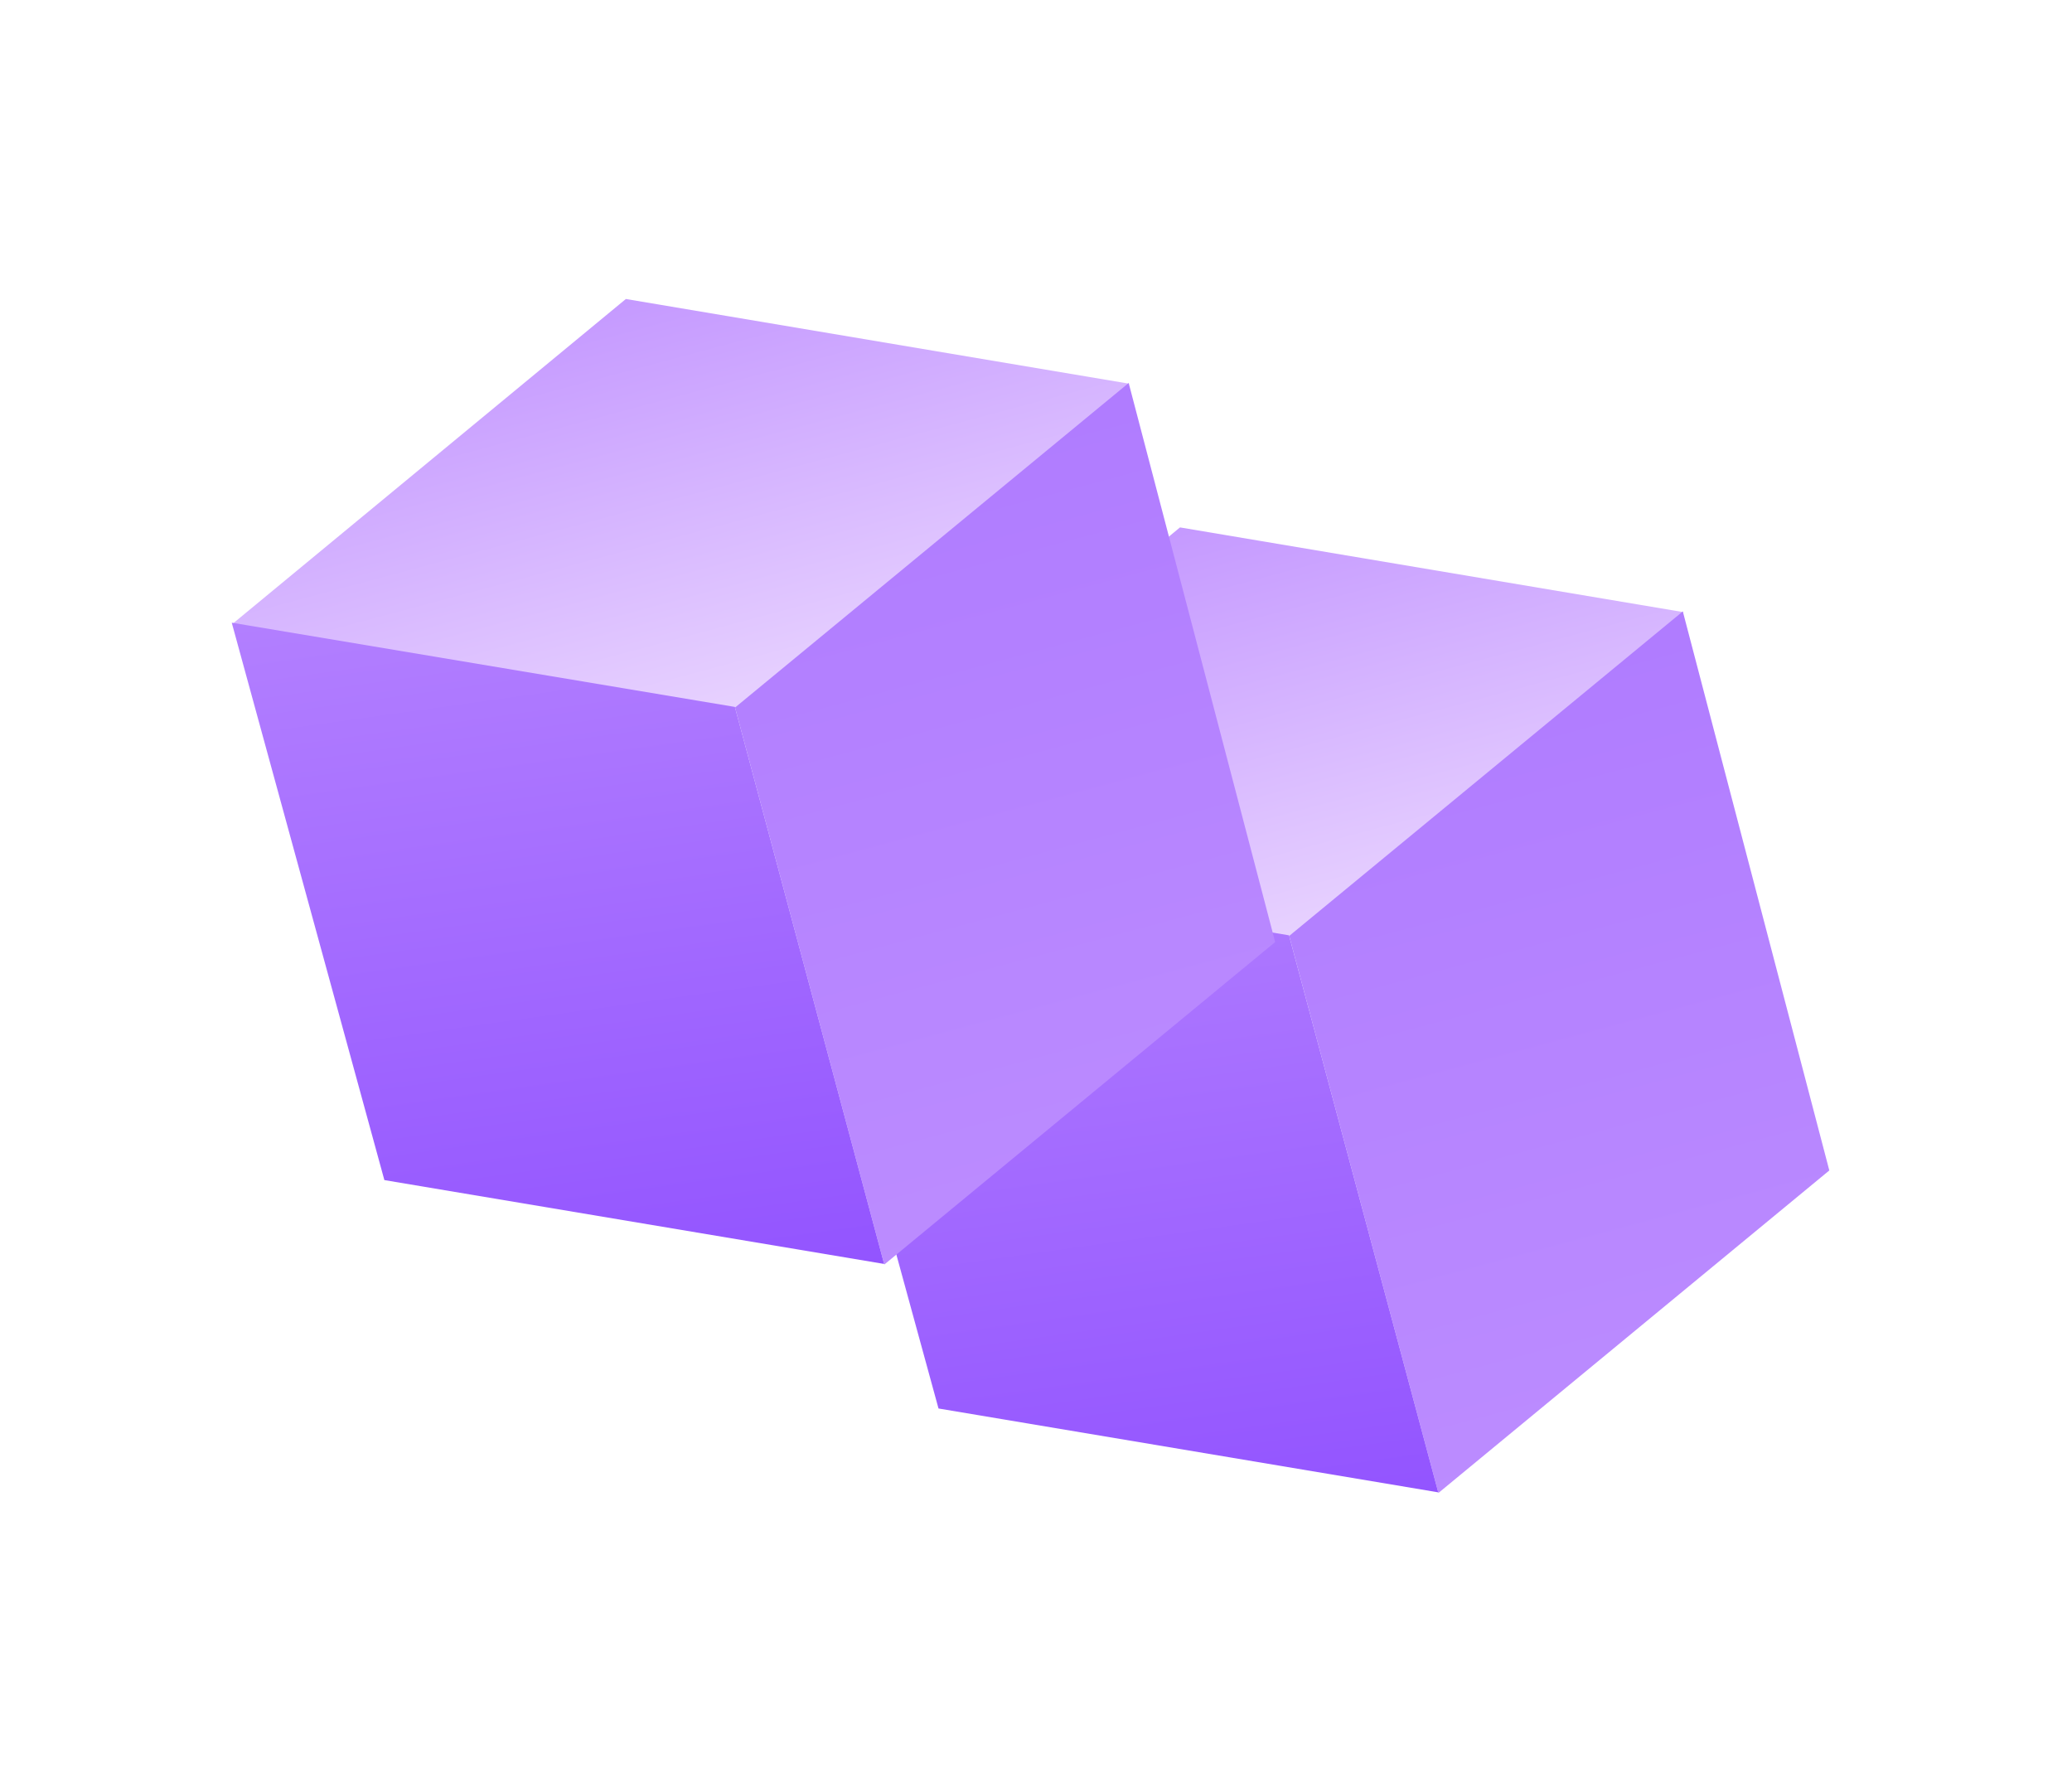 <?xml version="1.0"?>
<svg width="222" height="192" viewBox="0 0 222 192" fill="none" xmlns="http://www.w3.org/2000/svg"> <g filter="url(#filter0_f_199_22384)"> <path d="M84.246 91.34L126.428 56.504L180.376 65.582L138.194 100.417L84.246 91.34Z" fill="url(#paint0_linear_199_22384)"></path> <path d="M195.998 125.396L180.388 65.831L180.3 65.504L138.128 100.271L154.118 159.947L195.998 125.396Z" fill="url(#paint1_linear_199_22384)"></path> <path d="M100.555 150.899L84.291 91.51L84.204 91.183L138.11 100.206L154.1 159.882L100.555 150.899Z" fill="url(#paint2_linear_199_22384)"></path> <path d="M24.874 66.869L67.056 32.033L121.004 41.111L78.822 75.947L24.874 66.869Z" fill="url(#paint3_linear_199_22384)"></path> <path d="M136.626 100.925L121.016 41.36L120.928 41.033L78.755 75.801L94.746 135.477L136.626 100.925Z" fill="url(#paint4_linear_199_22384)"></path> <path d="M41.183 126.429L24.919 67.039L24.832 66.712L78.738 75.736L94.728 135.412L41.183 126.429Z" fill="url(#paint5_linear_199_22384)"></path> </g> <defs> <filter id="filter0_f_199_22384" x="0" y="0.204" width="221.121" height="191.483" filterUnits="userSpaceOnUse" color-interpolation-filters="sRGB"> <feFlood flood-opacity="0" result="BackgroundImageFix"></feFlood> <feBlend mode="normal" in="SourceGraphic" in2="BackgroundImageFix" result="shape"></feBlend> <feGaussianBlur stdDeviation="9.5" result="effect1_foregroundBlur_199_22384"></feGaussianBlur> </filter> <linearGradient id="paint0_linear_199_22384" x1="125.425" y1="51.557" x2="140.486" y2="107.766" gradientUnits="userSpaceOnUse"> <stop stop-color="#C193FF"></stop> <stop offset="1" stop-color="#EDDBFF"></stop> </linearGradient> <linearGradient id="paint1_linear_199_22384" x1="151.056" y1="53.095" x2="187.833" y2="190.35" gradientUnits="userSpaceOnUse"> <stop stop-color="#AD78FF"></stop> <stop offset="1" stop-color="#C193FF"></stop> </linearGradient> <linearGradient id="paint2_linear_199_22384" x1="90.754" y1="54.192" x2="108.757" y2="182.817" gradientUnits="userSpaceOnUse"> <stop stop-color="#C193FF"></stop> <stop offset="1" stop-color="#8C4BFF"></stop> </linearGradient> <linearGradient id="paint3_linear_199_22384" x1="66.053" y1="27.086" x2="81.114" y2="83.296" gradientUnits="userSpaceOnUse"> <stop stop-color="#C193FF"></stop> <stop offset="1" stop-color="#EDDBFF"></stop> </linearGradient> <linearGradient id="paint4_linear_199_22384" x1="91.684" y1="28.625" x2="128.461" y2="165.88" gradientUnits="userSpaceOnUse"> <stop stop-color="#AD78FF"></stop> <stop offset="1" stop-color="#C193FF"></stop> </linearGradient> <linearGradient id="paint5_linear_199_22384" x1="31.382" y1="29.721" x2="49.385" y2="158.347" gradientUnits="userSpaceOnUse"> <stop stop-color="#C193FF"></stop> <stop offset="1" stop-color="#8C4BFF"></stop> </linearGradient> </defs> </svg> 
